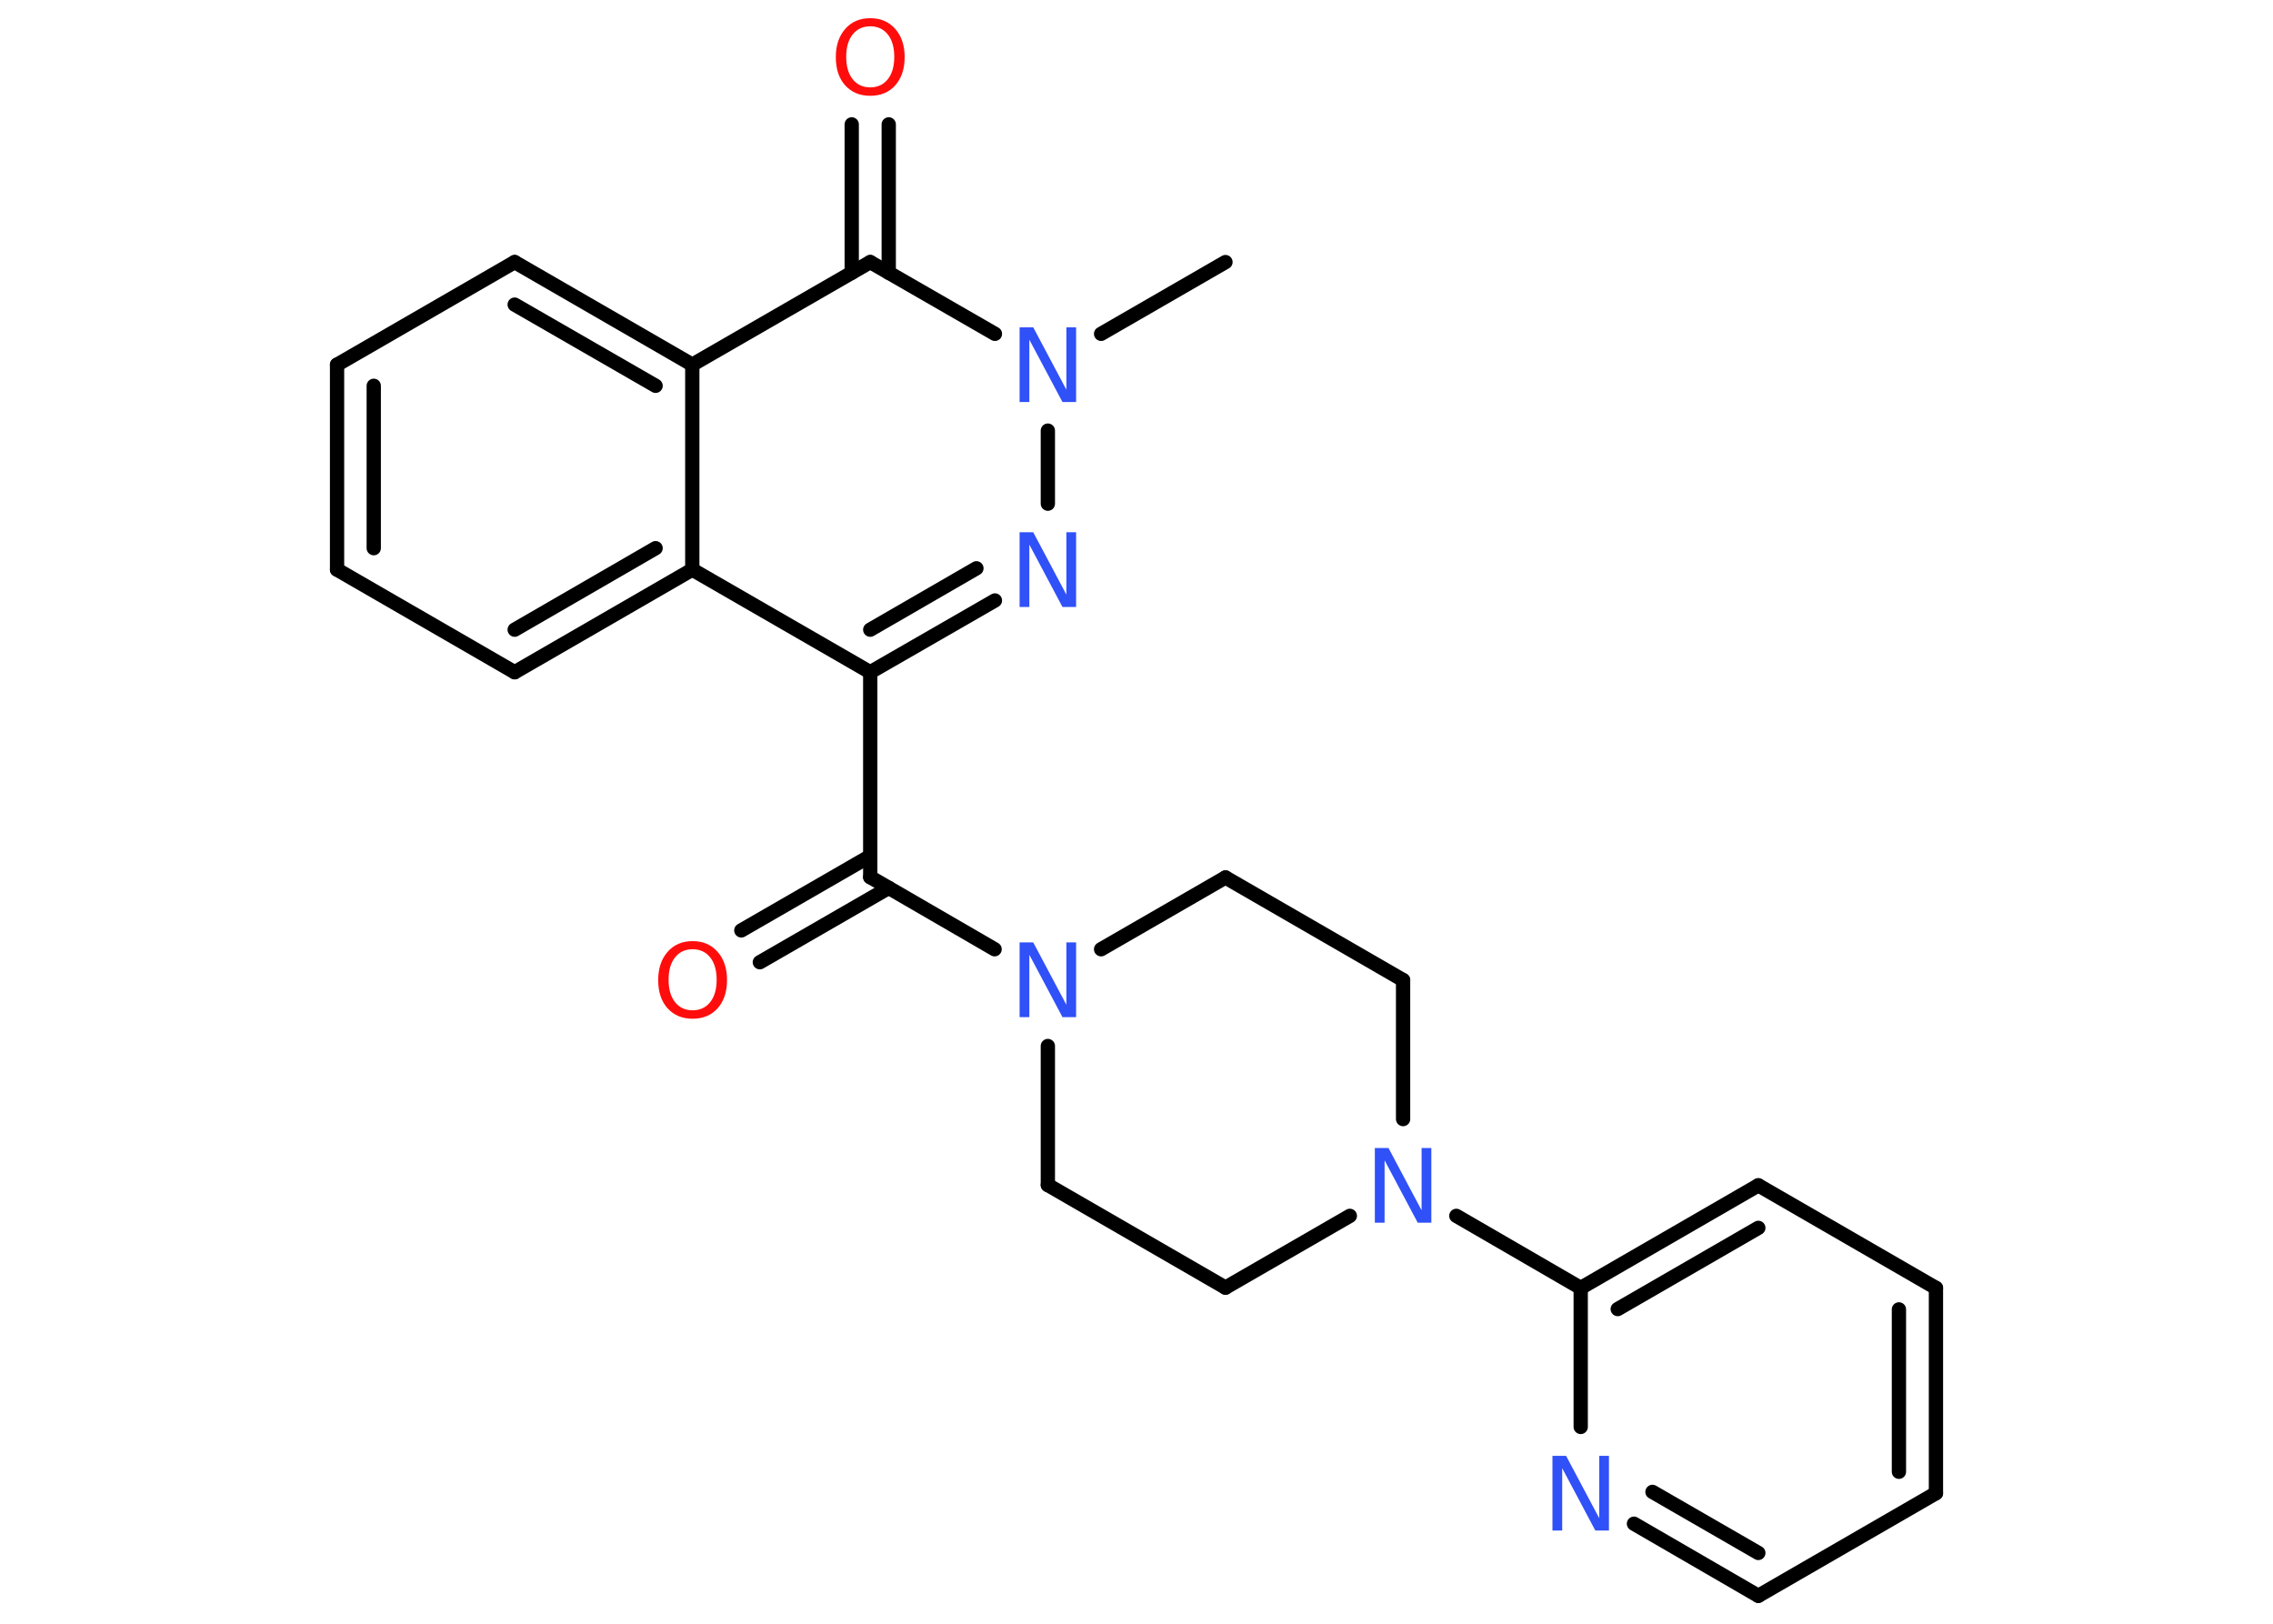 <?xml version='1.0' encoding='UTF-8'?>
<!DOCTYPE svg PUBLIC "-//W3C//DTD SVG 1.1//EN" "http://www.w3.org/Graphics/SVG/1.1/DTD/svg11.dtd">
<svg version='1.2' xmlns='http://www.w3.org/2000/svg' xmlns:xlink='http://www.w3.org/1999/xlink' width='70.0mm' height='50.0mm' viewBox='0 0 70.0 50.0'>
  <desc>Generated by the Chemistry Development Kit (http://github.com/cdk)</desc>
  <g stroke-linecap='round' stroke-linejoin='round' stroke='#000000' stroke-width='.44' fill='#3050F8'>
    <rect x='.0' y='.0' width='70.0' height='50.0' fill='#FFFFFF' stroke='none'/>
    <g id='mol1' class='mol'>
      <line id='mol1bnd1' class='bond' x1='37.74' y1='8.07' x2='33.91' y2='10.28'/>
      <line id='mol1bnd2' class='bond' x1='32.27' y1='13.26' x2='32.27' y2='15.51'/>
      <g id='mol1bnd3' class='bond'>
        <line x1='26.8' y1='20.7' x2='30.64' y2='18.49'/>
        <line x1='26.8' y1='19.39' x2='30.07' y2='17.5'/>
      </g>
      <line id='mol1bnd4' class='bond' x1='26.8' y1='20.7' x2='26.8' y2='27.01'/>
      <g id='mol1bnd5' class='bond'>
        <line x1='27.37' y1='27.34' x2='23.4' y2='29.63'/>
        <line x1='26.8' y1='26.36' x2='22.83' y2='28.65'/>
      </g>
      <line id='mol1bnd6' class='bond' x1='26.8' y1='27.01' x2='30.63' y2='29.23'/>
      <line id='mol1bnd7' class='bond' x1='32.27' y1='32.21' x2='32.27' y2='36.49'/>
      <line id='mol1bnd8' class='bond' x1='32.27' y1='36.49' x2='37.74' y2='39.65'/>
      <line id='mol1bnd9' class='bond' x1='37.74' y1='39.65' x2='41.57' y2='37.44'/>
      <line id='mol1bnd10' class='bond' x1='44.85' y1='37.44' x2='48.68' y2='39.66'/>
      <g id='mol1bnd11' class='bond'>
        <line x1='54.15' y1='36.5' x2='48.68' y2='39.66'/>
        <line x1='54.15' y1='37.81' x2='49.82' y2='40.31'/>
      </g>
      <line id='mol1bnd12' class='bond' x1='54.15' y1='36.5' x2='59.62' y2='39.66'/>
      <g id='mol1bnd13' class='bond'>
        <line x1='59.62' y1='45.98' x2='59.62' y2='39.66'/>
        <line x1='58.48' y1='45.32' x2='58.48' y2='40.32'/>
      </g>
      <line id='mol1bnd14' class='bond' x1='59.62' y1='45.98' x2='54.15' y2='49.14'/>
      <g id='mol1bnd15' class='bond'>
        <line x1='50.32' y1='46.92' x2='54.15' y2='49.14'/>
        <line x1='50.89' y1='45.94' x2='54.15' y2='47.82'/>
      </g>
      <line id='mol1bnd16' class='bond' x1='48.68' y1='39.66' x2='48.68' y2='43.94'/>
      <line id='mol1bnd17' class='bond' x1='43.21' y1='34.46' x2='43.21' y2='30.18'/>
      <line id='mol1bnd18' class='bond' x1='43.21' y1='30.18' x2='37.74' y2='27.02'/>
      <line id='mol1bnd19' class='bond' x1='33.91' y1='29.23' x2='37.74' y2='27.02'/>
      <line id='mol1bnd20' class='bond' x1='26.8' y1='20.7' x2='21.32' y2='17.54'/>
      <g id='mol1bnd21' class='bond'>
        <line x1='15.85' y1='20.7' x2='21.32' y2='17.54'/>
        <line x1='15.85' y1='19.39' x2='20.19' y2='16.88'/>
      </g>
      <line id='mol1bnd22' class='bond' x1='15.85' y1='20.7' x2='10.38' y2='17.54'/>
      <g id='mol1bnd23' class='bond'>
        <line x1='10.38' y1='11.23' x2='10.38' y2='17.54'/>
        <line x1='11.51' y1='11.88' x2='11.51' y2='16.88'/>
      </g>
      <line id='mol1bnd24' class='bond' x1='10.38' y1='11.23' x2='15.85' y2='8.07'/>
      <g id='mol1bnd25' class='bond'>
        <line x1='21.32' y1='11.23' x2='15.85' y2='8.07'/>
        <line x1='20.19' y1='11.88' x2='15.85' y2='9.38'/>
      </g>
      <line id='mol1bnd26' class='bond' x1='21.32' y1='17.54' x2='21.32' y2='11.23'/>
      <line id='mol1bnd27' class='bond' x1='21.32' y1='11.23' x2='26.8' y2='8.07'/>
      <line id='mol1bnd28' class='bond' x1='30.64' y1='10.28' x2='26.8' y2='8.07'/>
      <g id='mol1bnd29' class='bond'>
        <line x1='26.23' y1='8.4' x2='26.23' y2='3.83'/>
        <line x1='27.37' y1='8.4' x2='27.37' y2='3.83'/>
      </g>
      <path id='mol1atm2' class='atom' d='M31.4 10.08h.42l1.02 1.92v-1.92h.3v2.3h-.42l-1.02 -1.92v1.92h-.3v-2.3z' stroke='none'/>
      <path id='mol1atm3' class='atom' d='M31.4 16.39h.42l1.02 1.92v-1.92h.3v2.3h-.42l-1.02 -1.92v1.92h-.3v-2.3z' stroke='none'/>
      <path id='mol1atm6' class='atom' d='M21.33 29.23q-.34 .0 -.54 .25q-.2 .25 -.2 .69q.0 .44 .2 .69q.2 .25 .54 .25q.34 .0 .54 -.25q.2 -.25 .2 -.69q.0 -.44 -.2 -.69q-.2 -.25 -.54 -.25zM21.33 28.98q.48 .0 .77 .33q.29 .33 .29 .87q.0 .54 -.29 .87q-.29 .32 -.77 .32q-.48 .0 -.77 -.32q-.29 -.32 -.29 -.87q.0 -.54 .29 -.87q.29 -.33 .77 -.33z' stroke='none' fill='#FF0D0D'/>
      <path id='mol1atm7' class='atom' d='M31.4 29.02h.42l1.02 1.92v-1.92h.3v2.3h-.42l-1.02 -1.92v1.92h-.3v-2.3z' stroke='none'/>
      <path id='mol1atm10' class='atom' d='M42.34 35.35h.42l1.02 1.92v-1.92h.3v2.3h-.42l-1.02 -1.92v1.92h-.3v-2.3z' stroke='none'/>
      <path id='mol1atm16' class='atom' d='M47.81 44.83h.42l1.02 1.92v-1.92h.3v2.3h-.42l-1.02 -1.92v1.92h-.3v-2.3z' stroke='none'/>
      <path id='mol1atm26' class='atom' d='M26.8 .81q-.34 .0 -.54 .25q-.2 .25 -.2 .69q.0 .44 .2 .69q.2 .25 .54 .25q.34 .0 .54 -.25q.2 -.25 .2 -.69q.0 -.44 -.2 -.69q-.2 -.25 -.54 -.25zM26.8 .56q.48 .0 .77 .33q.29 .33 .29 .87q.0 .54 -.29 .87q-.29 .32 -.77 .32q-.48 .0 -.77 -.32q-.29 -.32 -.29 -.87q.0 -.54 .29 -.87q.29 -.33 .77 -.33z' stroke='none' fill='#FF0D0D'/>
    </g>
  </g>
</svg>
